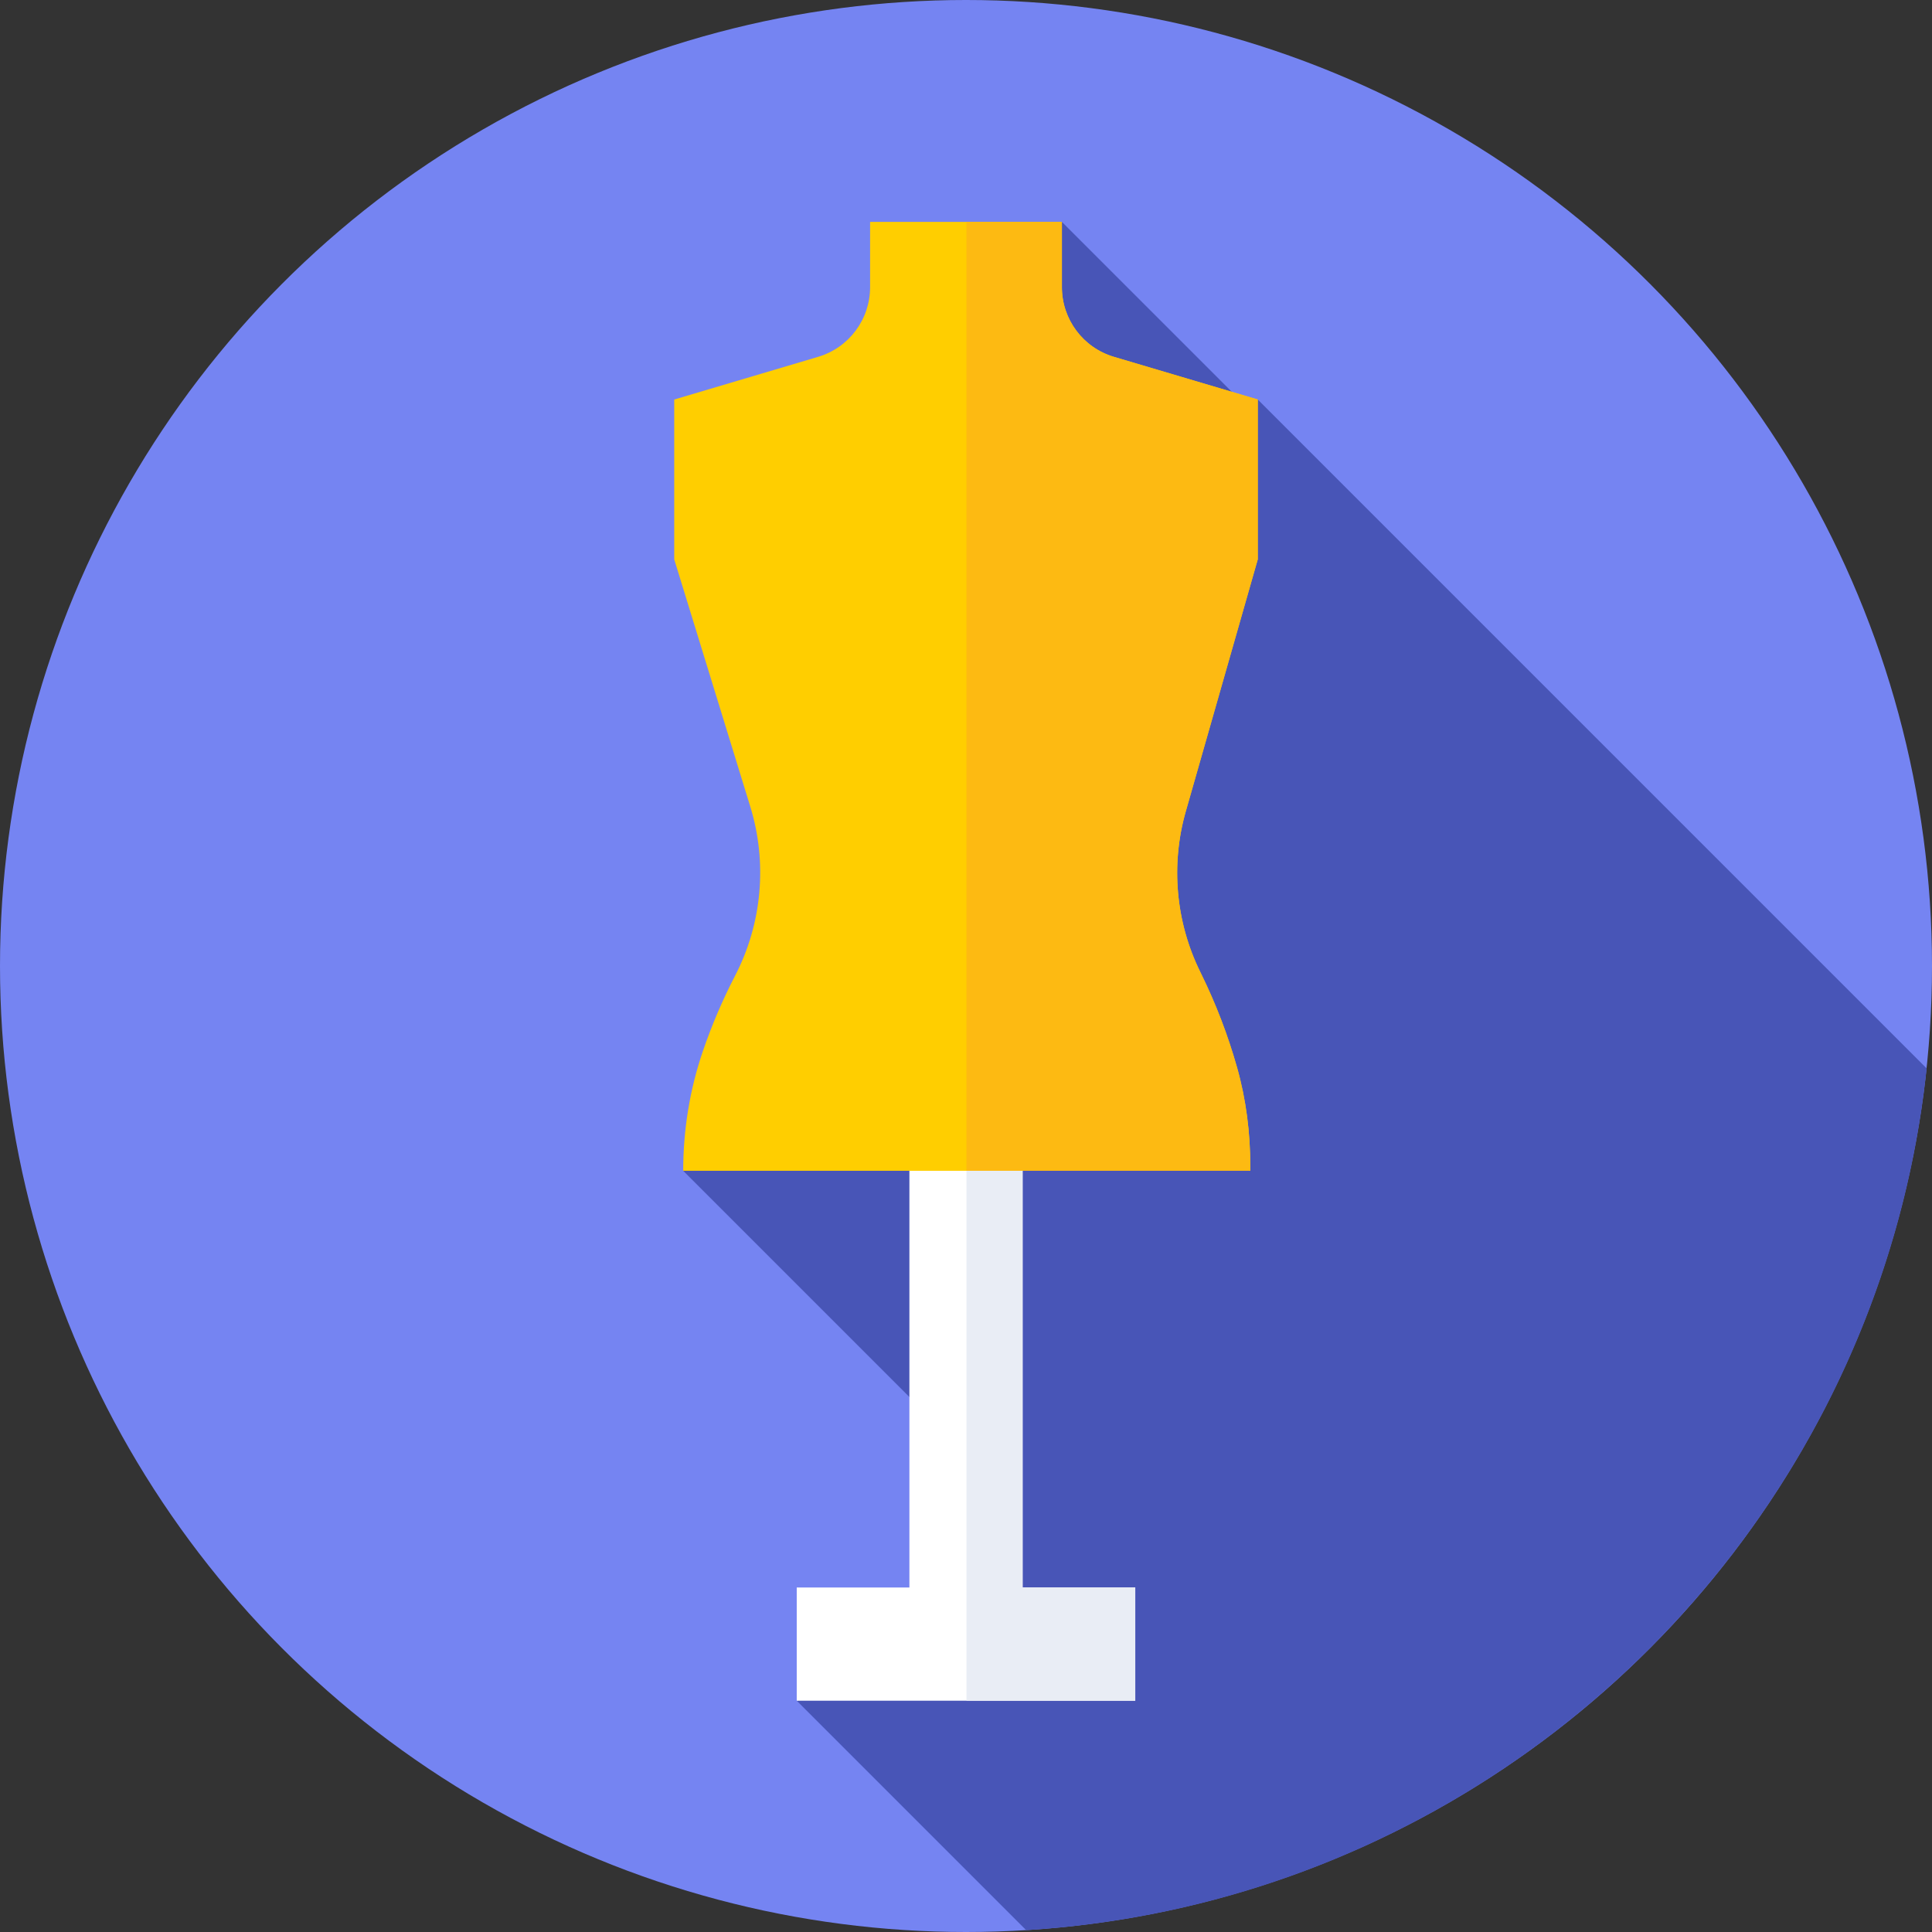 <svg id="Capa_1" enable-background="new 0 0 512 512" height="512" viewBox="0 0 512 512" width="512" xmlns="http://www.w3.org/2000/svg"><rect x="0" y="0" width="512" height="512" fill="#333333" stroke="none"/><g><g><g><g><g><g><g><g><g><circle cx="256" cy="256" fill="#7584f2" r="256"/></g></g></g></g></g></g></g></g><path d="m211.142 450.705 60.806 60.806c124.931-7.679 225.63-104.959 238.631-228.378l-177.257-177.257-3.435 1.407-48.472-48.472-100.357 251.464 68.942 68.943v62.732z" fill="#4855b7"/><path d="m271 420.705v-191.226h-30v191.226h-29.858v30h89.716v-30z" fill="#fff"/><path d="m271 420.705v-191.226h-14.879v221.226h44.737v-30z" fill="#e9edf5"/><g><path d="m333.322 105.876-38.131-11.311c-8.171-2.424-13.776-9.933-13.776-18.456v-17.298h-50.83v17.299c0 8.523-5.605 16.032-13.776 18.456l-38.131 11.311v42.359l20.157 65.529c4.579 14.885 3.134 30.971-4.024 44.802-3.339 6.453-6.192 13.135-8.539 19.992-3.493 10.204-5.214 20.932-5.214 31.718h150.282v-1.262c0-8.802-1.1-17.585-3.49-26.056-2.415-8.561-5.605-16.895-9.534-24.899l-.265-.539c-6.488-13.216-7.841-28.369-3.797-42.525l19.069-66.76v-42.36z" fill="#ffce00"/></g><g><path d="m333.322 148.235v-42.359l-38.131-11.311c-8.172-2.424-13.776-9.933-13.776-18.456v-17.298h-25.294v251.465h75.219v-1.262c0-8.802-1.1-17.584-3.49-26.056-2.416-8.561-5.605-16.895-9.534-24.899l-.264-.539c-6.488-13.216-7.841-28.369-3.798-42.525z" fill="#fdba12"/></g></g></svg>